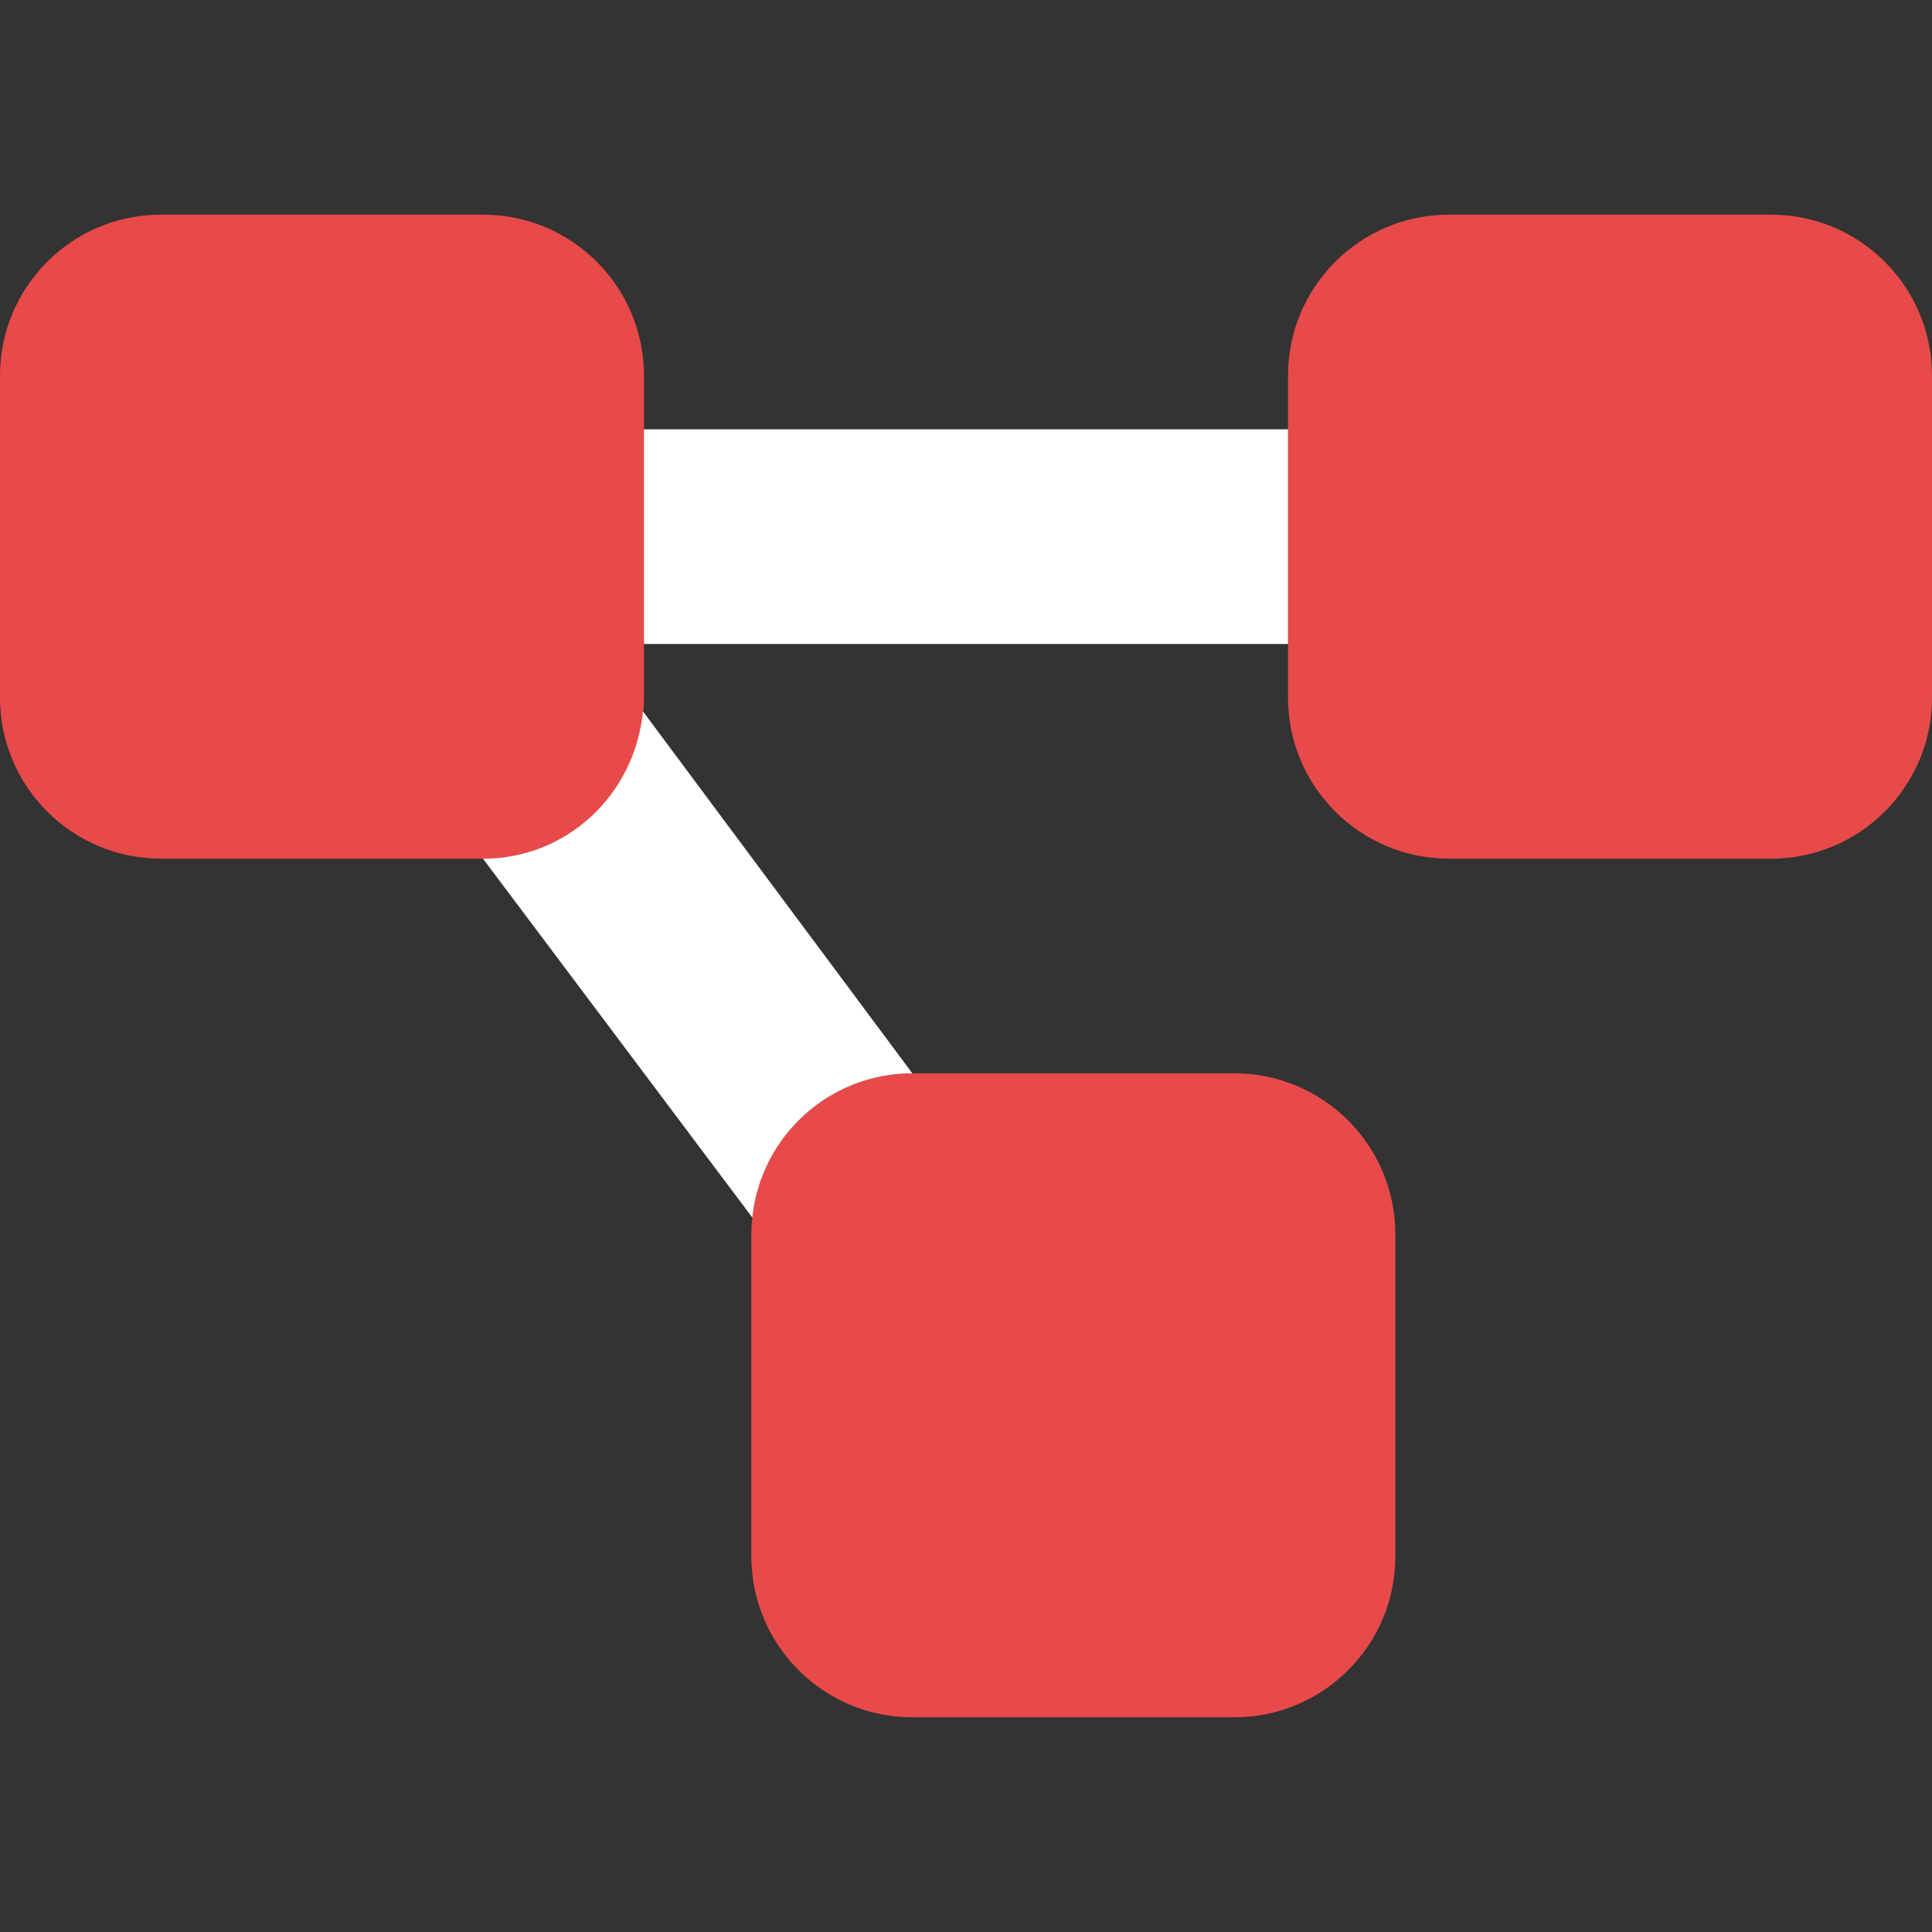 <svg width="40" height="40" viewBox="0 0 40 40" fill="none" xmlns="http://www.w3.org/2000/svg">
<rect x="0" y="0" width="40" height="40" fill="#333333" stroke="none"/>
<path d="M0 7.778C0 5.937 1.492 4.444 3.333 4.444H10C11.84 4.444 13.333 5.937 13.333 7.778V14.444C13.333 16.285 11.84 17.778 10 17.778H3.333C1.492 17.778 0 16.285 0 14.444V7.778ZM15.556 25.555C15.556 23.715 17.049 22.222 18.889 22.222H25.556C27.396 22.222 28.889 23.715 28.889 25.555V32.222C28.889 34.062 27.396 35.555 25.556 35.555H18.889C17.049 35.555 15.556 34.062 15.556 32.222V25.555ZM36.667 4.444C38.507 4.444 40 5.937 40 7.778V14.444C40 16.285 38.507 17.778 36.667 17.778H30C28.16 17.778 26.667 16.285 26.667 14.444V7.778C26.667 5.937 28.16 4.444 30 4.444H36.667Z" fill="#E84A4A"/>
<path d="M13.312 14.729L18.889 22.222C17.167 22.222 15.75 23.528 15.576 25.208L10 17.778C11.722 17.778 13.139 16.472 13.312 14.729ZM13.333 8.889H26.667V13.333H13.333V8.889Z" fill="white"/>
</svg>
